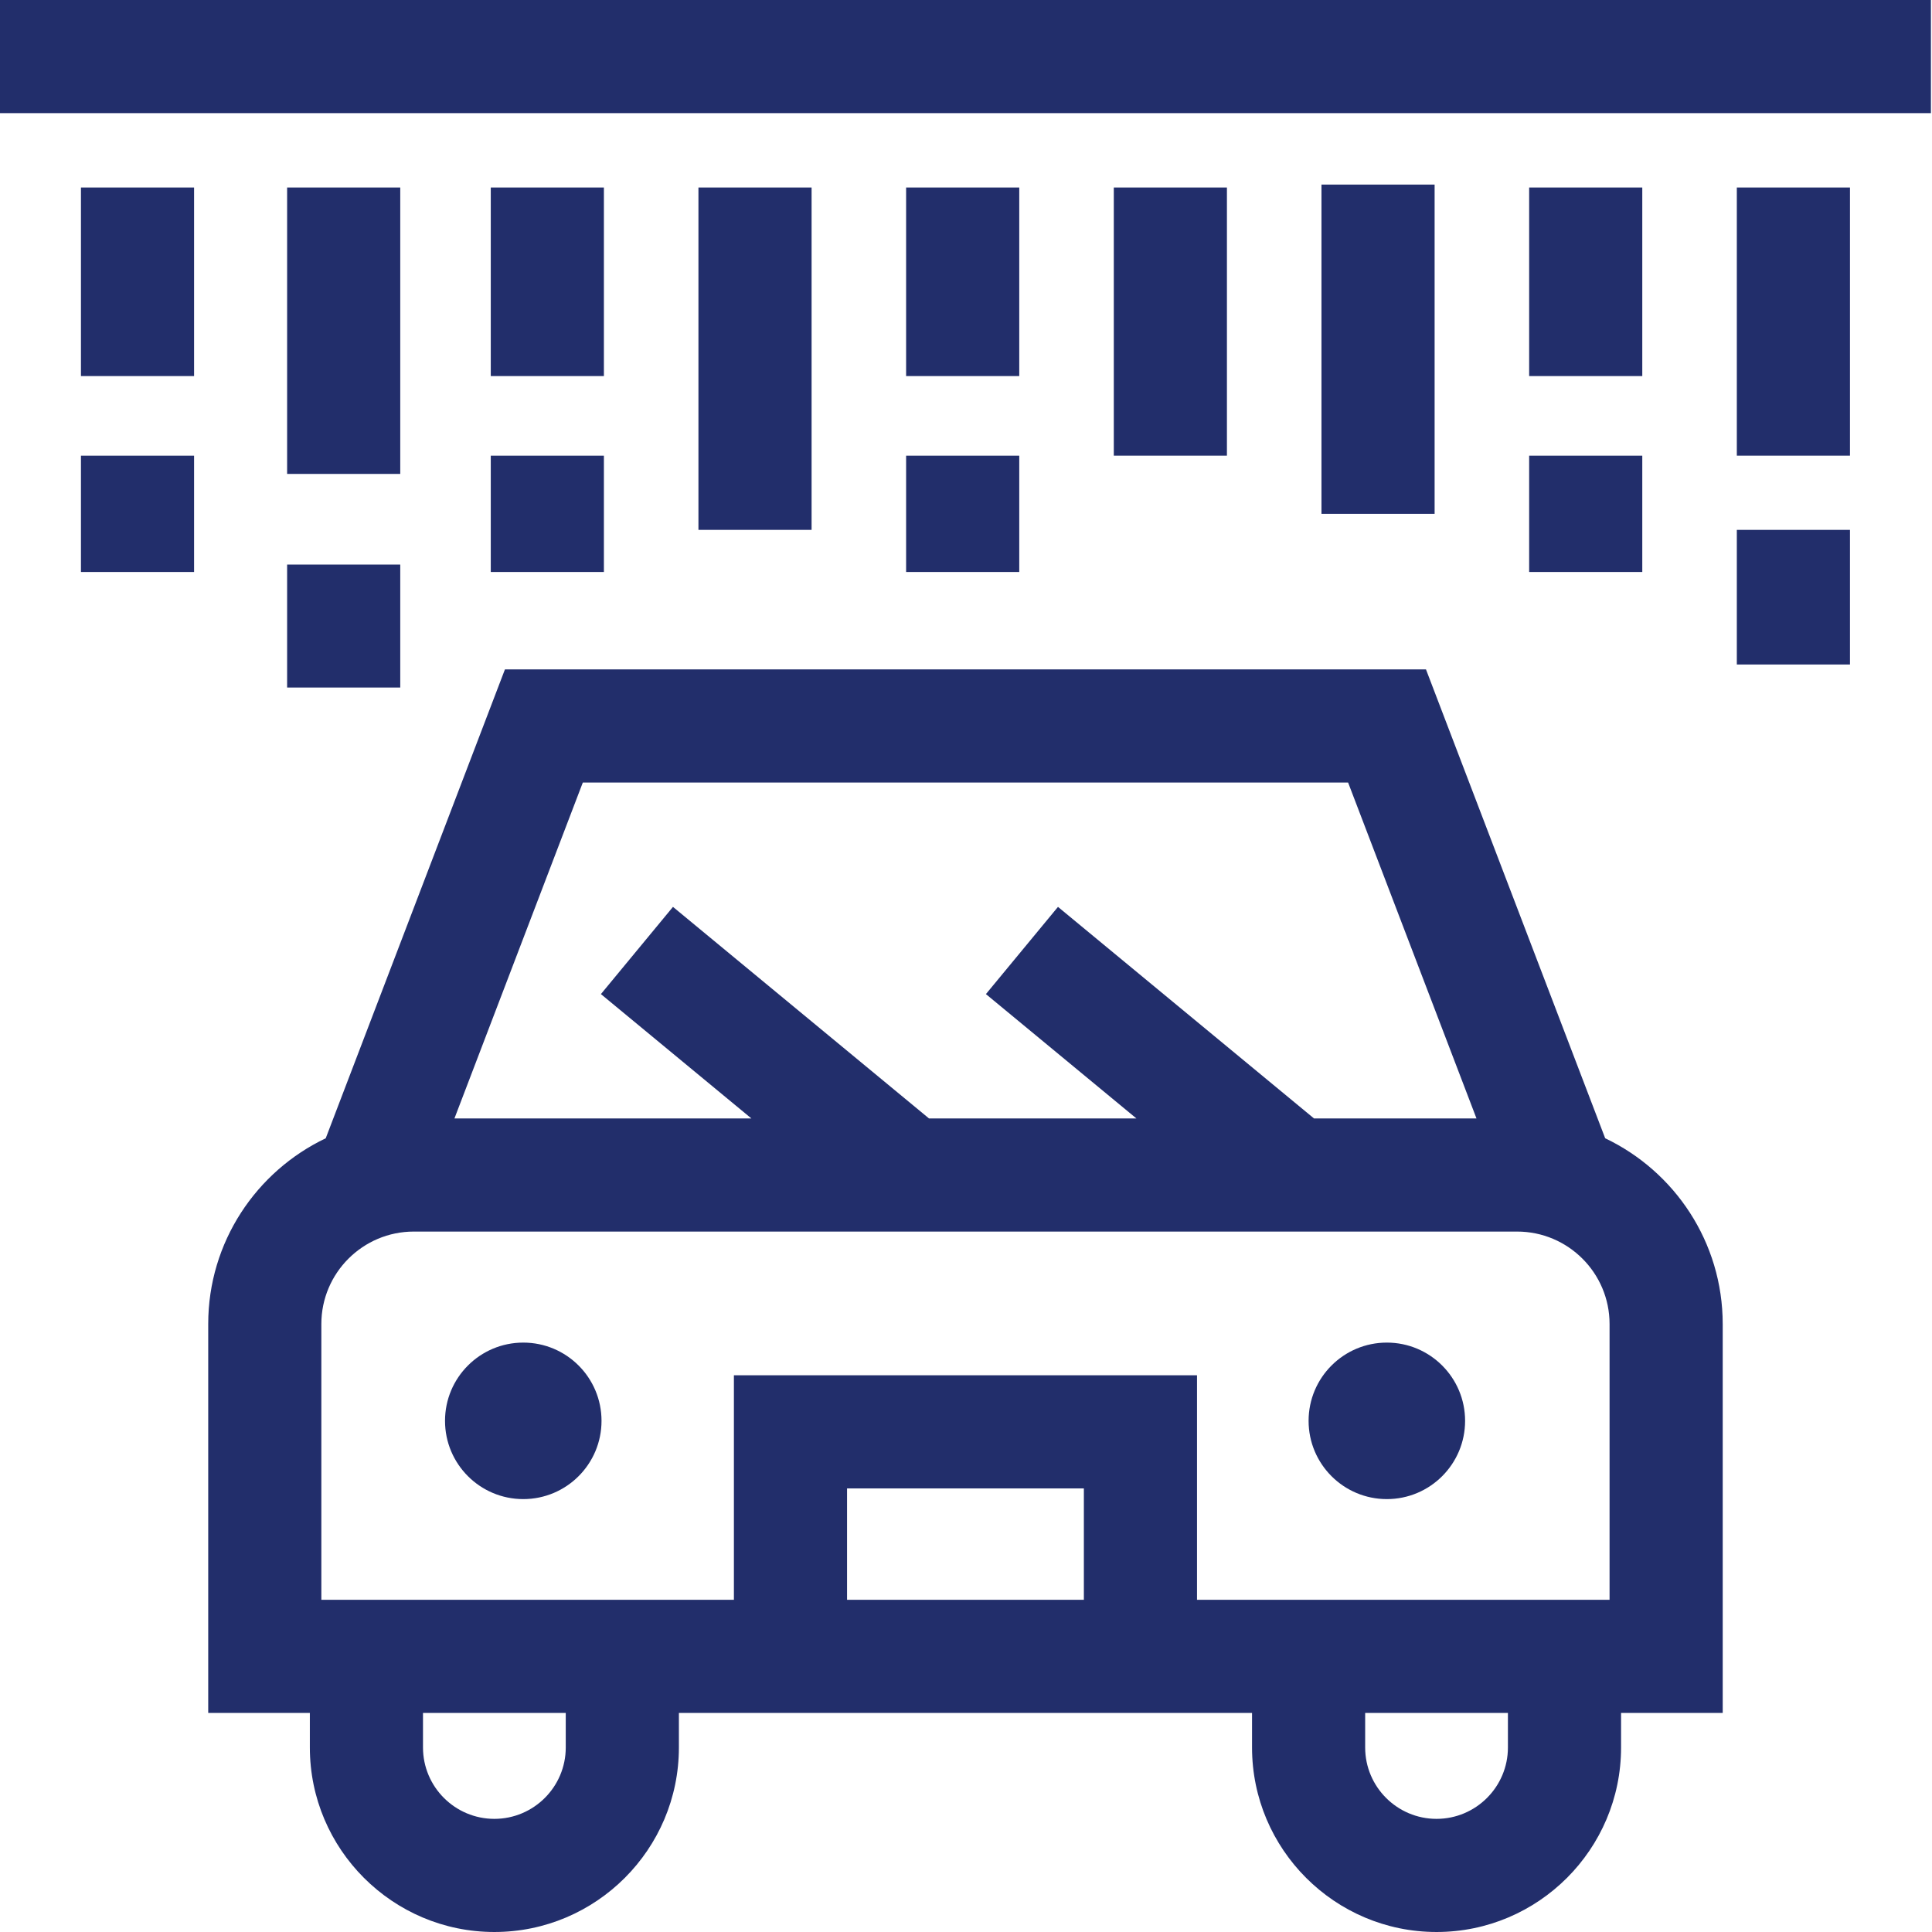 <?xml version="1.0"?>
<svg xmlns="http://www.w3.org/2000/svg" height="512px" viewBox="0 0 512 512" width="512px"><g><path d="m425.391 301.656-47.492-124.258h-244.086l-47.492 124.258c-18.395 8.754-31.141 27.523-31.141 49.215v103.07h26.934v9.16c0 26.961 21.938 48.898 48.902 48.898 26.961 0 48.898-21.938 48.898-48.898v-9.16h151.887v9.16c0 26.961 21.934 48.898 48.898 48.898 26.965 0 48.898-21.938 48.898-48.898v-9.16h26.938v-103.07c-.004-21.691-12.75-40.461-31.145-49.215zm-270.941-94.273h202.812l34.02 89.012h-43.062l-67.844-56.062-19.098 23.113 39.875 32.949h-54.965l-67.844-56.062-19.098 23.113 39.871 32.949h-78.684zm-4.52 255.719c0 10.43-8.484 18.914-18.918 18.914-10.43 0-18.914-8.484-18.914-18.914v-9.16h37.832zm74.547-39.145v-29.512h62.758v29.512zm92.742 0v-59.496h-122.727v59.496h-109.332v-73.086c0-13.508 10.988-24.492 24.496-24.492h292.402c13.504 0 24.492 10.988 24.492 24.492v73.086zm82.395 39.145c0 10.43-8.484 18.914-18.914 18.914-10.434 0-18.918-8.484-18.918-18.914v-9.16h37.832zm0 0" data-original="#000000" class="active-path" data-old_color="#000000" fill="#222E6B"/><path d="m0 0h511.711v29.984h-511.711zm0 0" data-original="#000000" class="active-path" data-old_color="#000000" fill="#222E6B"/><path d="m21.453 49.691h29.98v49.973h-29.98zm0 0" data-original="#000000" class="active-path" data-old_color="#000000" fill="#222E6B"/><path d="m76.09 49.691h29.98v75.902h-29.98zm0 0" data-original="#000000" class="active-path" data-old_color="#000000" fill="#222E6B"/><path d="m76.09 149.613h29.98v32.59h-29.98zm0 0" data-original="#000000" class="active-path" data-old_color="#000000" fill="#222E6B"/><path d="m21.453 120.762h29.98v30.82h-29.98zm0 0" data-original="#000000" class="active-path" data-old_color="#000000" fill="#222E6B"/><path d="m130.059 49.691h29.98v49.973h-29.98zm0 0" data-original="#000000" class="active-path" data-old_color="#000000" fill="#222E6B"/><path d="m130.059 120.762h29.98v30.82h-29.98zm0 0" data-original="#000000" class="active-path" data-old_color="#000000" fill="#222E6B"/><path d="m185.094 49.691h29.984v90.73h-29.984zm0 0" data-original="#000000" class="active-path" data-old_color="#000000" fill="#222E6B"/><path d="m240.129 49.691h29.984v49.973h-29.984zm0 0" data-original="#000000" class="active-path" data-old_color="#000000" fill="#222E6B"/><path d="m240.129 120.762h29.984v30.82h-29.984zm0 0" data-original="#000000" class="active-path" data-old_color="#000000" fill="#222E6B"/><path d="m295.168 49.691h29.98v71.066h-29.98zm0 0" data-original="#000000" class="active-path" data-old_color="#000000" fill="#222E6B"/><path d="m350.203 48.914h29.984v87.258h-29.984zm0 0" data-original="#000000" class="active-path" data-old_color="#000000" fill="#222E6B"/><path d="m405.242 49.691h29.98v49.973h-29.98zm0 0" data-original="#000000" class="active-path" data-old_color="#000000" fill="#222E6B"/><path d="m405.242 120.762h29.98v30.82h-29.98zm0 0" data-original="#000000" class="active-path" data-old_color="#000000" fill="#222E6B"/><path d="m460.277 49.691h29.984v71.066h-29.984zm0 0" data-original="#000000" class="active-path" data-old_color="#000000" fill="#222E6B"/><path d="m460.277 140.422h29.984v35.676h-29.984zm0 0" data-original="#000000" class="active-path" data-old_color="#000000" fill="#222E6B"/><path d="m159.41 376.539c0 11.453-9.285 20.738-20.738 20.738s-20.738-9.285-20.738-20.738c0-11.453 9.285-20.738 20.738-20.738s20.738 9.285 20.738 20.738zm0 0" data-original="#000000" class="active-path" data-old_color="#000000" fill="#222E6B"/><path d="m388.266 376.539c0 11.453-9.285 20.738-20.738 20.738s-20.738-9.285-20.738-20.738c0-11.453 9.285-20.738 20.738-20.738s20.738 9.285 20.738 20.738zm0 0" data-original="#000000" class="active-path" data-old_color="#000000" fill="#222E6B"/></g> </svg>
